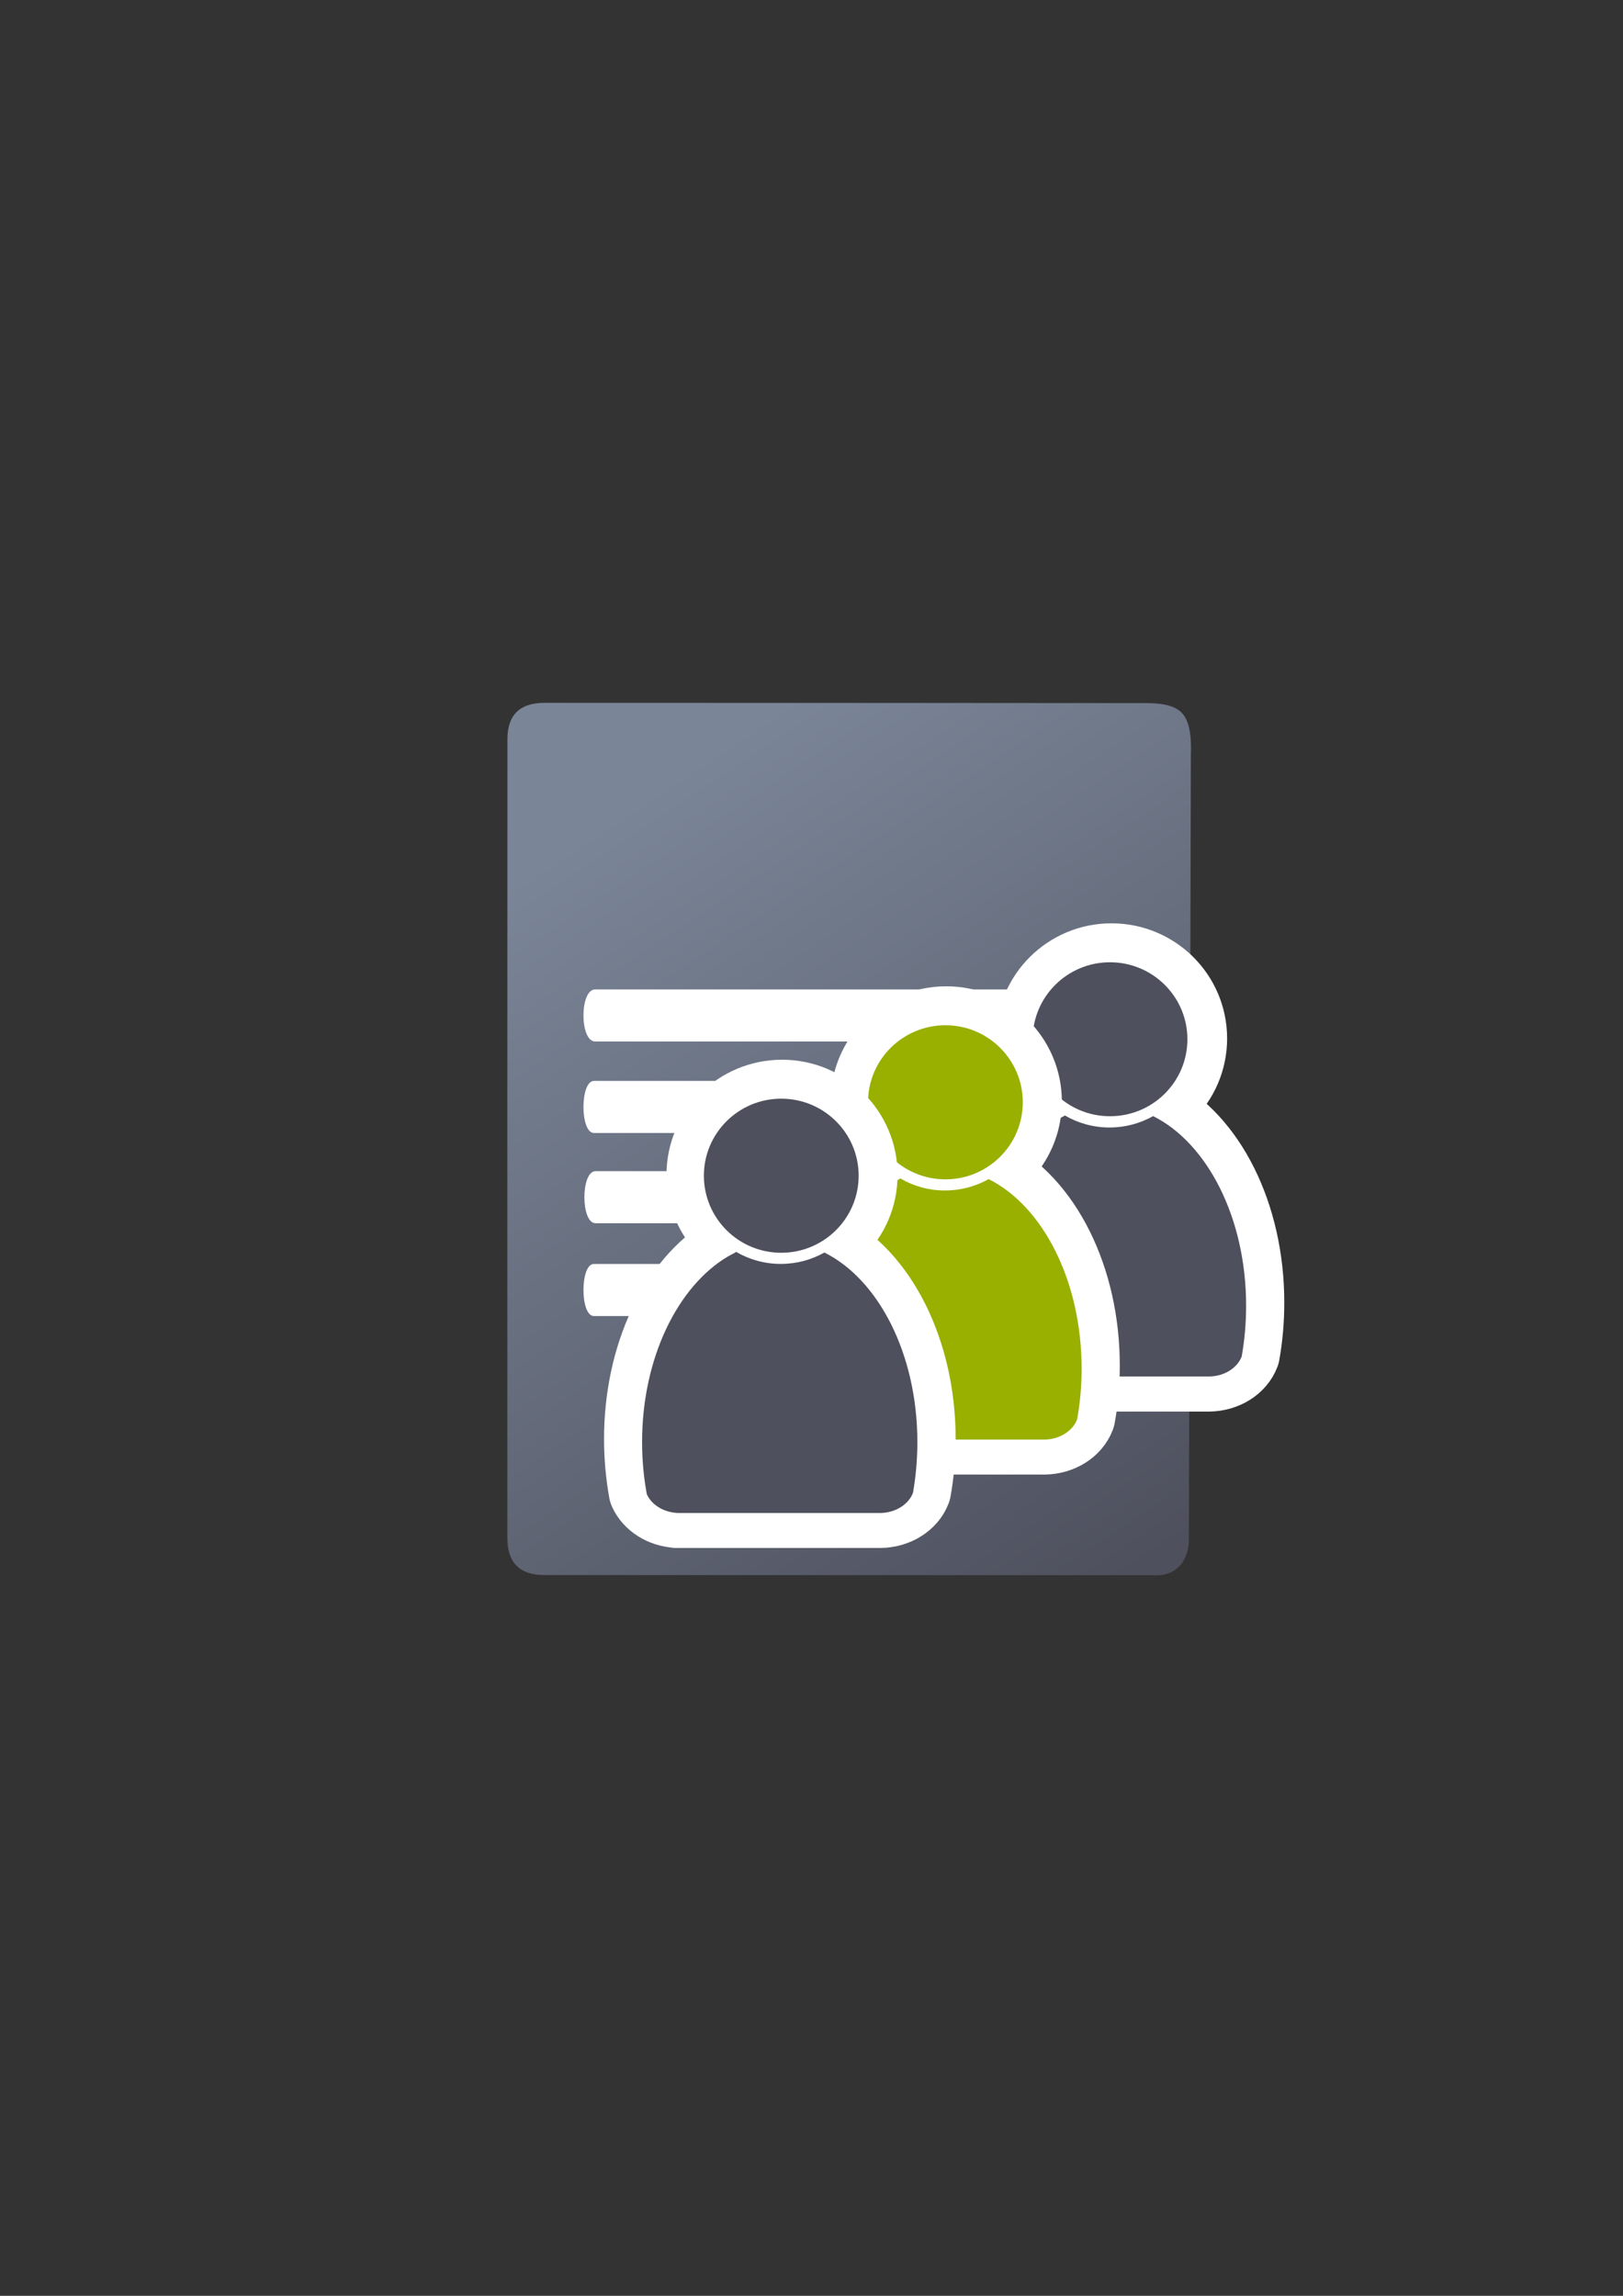 <?xml version="1.0" encoding="UTF-8" standalone="no"?>
<!-- Created with Inkscape (http://www.inkscape.org/) -->

<svg
   xmlns:dc="http://purl.org/dc/elements/1.1/"
   xmlns:cc="http://creativecommons.org/ns#"
   xmlns:rdf="http://www.w3.org/1999/02/22-rdf-syntax-ns#"
   xmlns:svg="http://www.w3.org/2000/svg"
   xmlns="http://www.w3.org/2000/svg"
   xmlns:xlink="http://www.w3.org/1999/xlink"
   xmlns:sodipodi="http://sodipodi.sourceforge.net/DTD/sodipodi-0.dtd"
   xmlns:inkscape="http://www.inkscape.org/namespaces/inkscape"
   width="210mm"
   height="297mm"
   viewBox="0 0 744.094 1052.362"
   id="svg2"
   version="1.1"
   inkscape:version="0.91 r13725"
   inkscape:export-xdpi="4"
   inkscape:export-ydpi="4"
   sodipodi:docname="list-all-participants.svg">
  <rect x="0" y="0" width="744.094" height="1052.362" fill="#333333" stroke="none"/>
  <defs
     id="defs4">
    <linearGradient
       inkscape:collect="always"
       id="linearGradient4195">
      <stop
         style="stop-color:#4e505d;stop-opacity:1"
         offset="0"
         id="stop4197" />
      <stop
         style="stop-color:#7a8597;stop-opacity:1"
         offset="1"
         id="stop4199" />
    </linearGradient>
    <linearGradient
       inkscape:collect="always"
       xlink:href="#linearGradient4195"
       id="linearGradient4201"
       x1="507"
       y1="681.406"
       x2="302"
       y2="373.406"
       gradientUnits="userSpaceOnUse" />
  </defs>
  <sodipodi:namedview
     id="base"
     pagecolor="#ffffff"
     bordercolor="#666666"
     borderopacity="1.0"
     inkscape:pageopacity="0.0"
     inkscape:pageshadow="2"
     inkscape:zoom="0.70710678"
     inkscape:cx="-16.221586"
     inkscape:cy="681.07166"
     inkscape:document-units="px"
     inkscape:current-layer="layer1"
     showgrid="false"
     showguides="true"
     inkscape:guide-bbox="true"
     inkscape:window-width="1280"
     inkscape:window-height="962"
     inkscape:window-x="-8"
     inkscape:window-y="-8"
     inkscape:window-maximized="1">
    <sodipodi:guide
       position="315.536,730.179"
       orientation="0,1"
       id="guide3338" />
    <sodipodi:guide
       position="351.25,330.179"
       orientation="0,1"
       id="guide3340" />
    <sodipodi:guide
       position="189.107,408.839"
       orientation="1,0"
       id="guide3344" />
    <inkscape:grid
       type="xygrid"
       id="grid3440" />
    <sodipodi:guide
       position="0,0"
       orientation="0,1"
       id="guide3405" />
    <sodipodi:guide
       position="214.125,684.5"
       orientation="1,0"
       id="guide3407" />
    <sodipodi:guide
       position="0,0"
       orientation="0,1"
       id="guide3409" />
    <sodipodi:guide
       position="589.045,378.302"
       orientation="1,0"
       id="guide3411" />
    <sodipodi:guide
       position="564,683.375"
       orientation="1,0"
       id="guide3413" />
  </sodipodi:namedview>
  <g
     inkscape:label="Ebene 1"
     inkscape:groupmode="layer"
     id="layer1">
    <rect
       style="fill:none;fill-rule:evenodd;stroke:none;stroke-width:1px;stroke-linecap:butt;stroke-linejoin:miter;stroke-opacity:1"
       id="rect3336"
       width="400"
       height="400"
       x="189.145"
       y="322.27"
       inkscape:export-xdpi="4.9499998"
       inkscape:export-ydpi="4.9499998" />
    <g
       id="g4214"
       transform="translate(-22.377,39.723)">
      <g
         id="g4184"
         transform="matrix(1.136,0,0,1.136,-34.715,-92.911)">
        <path
           style="fill:url(#linearGradient4201);fill-opacity:1;fill-rule:evenodd;stroke:none;stroke-width:1px;stroke-linecap:butt;stroke-linejoin:miter;stroke-opacity:1"
           d="m 270.023,330.424 c -5.011,-0.008 -8.767,1.226 -11.265,3.697 -2.498,2.471 -3.737,6.178 -3.716,11.115 -0.021,41.063 -0.032,96.594 -0.034,154.362 -0.002,57.768 0.005,117.773 0.018,167.782 -0.013,4.99 1.238,8.751 3.734,11.256 2.496,2.505 6.238,3.754 11.207,3.72 l 122.489,0.031 122.489,0.031 c 6.012,0.502 9.865,-1.595 12.178,-4.663 2.313,-3.067 3.087,-7.104 2.941,-10.48 l 0.4,-157.75 0.4,-157.75 c 0.189,-5.666 0.103,-13.508 -3.75,-17.42 -3.853,-3.911 -11.473,-3.891 -17.353,-3.831 0,0 -31.333,-0.029 -76.966,-0.056 -45.634,-0.027 -105.569,-0.053 -162.773,-0.047 z"
           id="path4244"
           inkscape:connector-curvature="0"
           sodipodi:nodetypes="cscscscccscccscscc" />
        <path
           style="fill:#ffffff;fill-opacity:1;stroke:none"
           d="m 290.453,446.061 c 62.479,0 124.959,0 187.438,0 4.725,-10e-6 4.725,21.008 0,21.008 -62.479,0 -124.959,0 -187.438,0 -6.3,-1e-5 -6.3,-21.008 0,-21.008 z"
           id="rect4248"
           inkscape:connector-curvature="0"
           sodipodi:nodetypes="ccccc"
           inkscape:export-xdpi="4.9499998"
           inkscape:export-ydpi="4.9499998" />
        <path
           style="fill:#ffffff;fill-opacity:1;stroke:none"
           d="m 289.966,482.98 c 56.035,0 112.071,0 168.106,0 4.238,-1e-5 4.238,21.008 0,21.008 -56.035,0 -112.071,0 -168.106,0 -5.651,-1e-5 -5.651,-21.008 0,-21.008 z"
           id="rect4248-4"
           inkscape:connector-curvature="0"
           sodipodi:nodetypes="ccccc"
           inkscape:export-xdpi="4.9499998"
           inkscape:export-ydpi="4.9499998" />
        <path
           style="fill:#ffffff;fill-opacity:1;stroke:none"
           d="m 290.611,519.395 c 59.597,0 119.193,0 178.79,0 4.507,-2e-5 4.507,21.008 0,21.008 -59.597,0 -119.193,0 -178.79,0 -6.01,-10e-6 -6.01,-21.008 0,-21.008 z"
           id="rect4248-1"
           inkscape:connector-curvature="0"
           sodipodi:nodetypes="ccccc"
           inkscape:export-xdpi="4.9499998"
           inkscape:export-ydpi="4.9499998" />
        <path
           style="fill:#ffffff;fill-opacity:1;stroke:none"
           d="m 289.928,556.838 c 55.527,0 111.053,0 166.58,0 4.199,-10e-6 4.199,21.008 0,21.008 -55.527,0 -111.053,0 -166.58,0 -5.599,-10e-6 -5.599,-21.008 0,-21.008 z"
           id="rect4248-1-5"
           inkscape:connector-curvature="0"
           sodipodi:nodetypes="ccccc"
           inkscape:transform-center-x="11.294007"
           inkscape:transform-center-y="-32.829958"
           inkscape:export-xdpi="4.9499998"
           inkscape:export-ydpi="4.9499998" />
      </g>
    </g>
    <path
       inkscape:connector-curvature="0"
       id="path4172"
       d="m 488.165,509.868 c -0.054,0.054 -0.109,0.109 -0.163,0.163 l -3.534,1.903 c -23.055,13.648 -39.312,46.653 -39.312,85.149 0,8.265 0.707,16.258 2.121,23.87 2.121,4.676 7.34,8.102 13.648,8.537 l 0,0.054 93.359,0 0,0 c 7.069,-0.109 12.995,-3.915 15.007,-9.189 1.305,-7.449 2.012,-15.225 2.012,-23.272 0,-40.345 -17.78,-74.546 -42.574,-86.943 -5.927,3.317 -12.778,5.22 -20.01,5.22 -7.504,0 -14.518,-2.012 -20.553,-5.492 z"
       style="fill:#767e8d;fill-opacity:1;fill-rule:evenodd;stroke:#ffffff;stroke-width:35px;stroke-linecap:round;stroke-linejoin:round;stroke-miterlimit:4;stroke-dasharray:none;stroke-opacity:1" />
    <path
       inkscape:connector-curvature="0"
       id="path4174"
       d="m 545.095,476.021 c 0,19.466 -15.876,35.288 -35.506,35.288 -19.575,0 -35.452,-15.823 -35.452,-35.288 0,-19.52 15.877,-35.288 35.452,-35.288 19.629,0 35.506,15.768 35.506,35.288 z"
       style="fill:#767e8d;fill-opacity:1;fill-rule:evenodd;stroke:#ffffff;stroke-width:35px;stroke-linecap:butt;stroke-linejoin:miter;stroke-miterlimit:4;stroke-dasharray:none;stroke-opacity:1" />
    <path
       inkscape:connector-curvature="0"
       id="path4176"
       d="m 488.165,511.282 c -0.054,0.054 -0.109,0.109 -0.163,0.163 l -3.534,1.957 c -23.109,13.648 -39.367,46.599 -39.367,85.095 0,8.265 0.761,16.258 2.175,23.925 2.066,4.622 7.34,8.047 13.593,8.537 l 0,0 93.414,0 0,0 c 7.069,-0.054 12.995,-3.915 15.007,-9.189 1.305,-7.449 2.012,-15.225 2.012,-23.272 0,-40.29 -17.835,-74.546 -42.628,-86.889 -5.927,3.317 -12.724,5.22 -20.01,5.22 -7.449,0 -14.463,-2.012 -20.499,-5.546 z"
       style="fill:#4e505d;fill-opacity:1;fill-rule:evenodd;stroke:none" />
    <path
       inkscape:connector-curvature="0"
       id="path4178"
       d="m 544.387,476.374 c 0,19.52 -15.876,35.288 -35.506,35.288 -19.575,0 -35.452,-15.768 -35.452,-35.288 0,-19.466 15.877,-35.288 35.452,-35.288 19.629,0 35.506,15.823 35.506,35.288 z"
       style="fill:#4e505d;fill-opacity:1;fill-rule:evenodd;stroke:none" />
    <path
       inkscape:connector-curvature="0"
       id="path4180"
       d="m 412.749,538.74 c -0.054,0.054 -0.109,0.109 -0.218,0.163 l -3.534,1.903 c -23.055,13.702 -39.312,46.652 -39.312,85.149 0,8.265 0.761,16.258 2.175,23.87 2.066,4.676 7.34,8.102 13.594,8.537 l 0,0.054 93.414,0 0,0 c 7.014,-0.109 12.941,-3.915 14.953,-9.189 1.359,-7.449 2.066,-15.225 2.066,-23.272 0,-40.291 -17.835,-74.546 -42.629,-86.943 -5.927,3.317 -12.724,5.274 -20.009,5.274 -7.449,0 -14.463,-2.066 -20.499,-5.546 z"
       style="fill:#767e8d;fill-opacity:1;fill-rule:evenodd;stroke:#ffffff;stroke-width:35px;stroke-linecap:round;stroke-linejoin:round;stroke-miterlimit:4;stroke-dasharray:none;stroke-opacity:1" />
    <path
       inkscape:connector-curvature="0"
       id="path4182"
       d="m 469.325,504.893 c 0,19.466 -15.932,35.289 -35.506,35.289 -19.629,0 -35.506,-15.823 -35.506,-35.289 0,-19.52 15.877,-35.289 35.506,-35.289 19.574,0 35.506,15.768 35.506,35.289 z"
       style="fill:#767e8d;fill-opacity:1;fill-rule:evenodd;stroke:#ffffff;stroke-width:35px;stroke-linecap:butt;stroke-linejoin:miter;stroke-miterlimit:4;stroke-dasharray:none;stroke-opacity:1" />
    <path
       inkscape:connector-curvature="0"
       id="path4184"
       d="m 412.749,540.154 c -0.109,0.054 -0.163,0.163 -0.218,0.218 l -3.534,1.903 c -23.055,13.648 -39.312,46.598 -39.312,85.095 0,8.265 0.761,16.312 2.175,23.925 2.066,4.676 7.286,8.102 13.594,8.537 l 0,0.054 93.359,0 0,0 c 7.069,-0.109 12.995,-3.969 15.007,-9.244 1.359,-7.395 2.066,-15.225 2.066,-23.272 0,-40.291 -17.835,-74.546 -42.629,-86.889 -5.927,3.317 -12.778,5.22 -20.009,5.22 -7.449,0 -14.463,-2.012 -20.499,-5.546 z"
       style="fill:#99b000;fill-opacity:1;fill-rule:evenodd;stroke:none" />
    <path
       inkscape:connector-curvature="0"
       id="path4186"
       d="m 468.917,505.246 c 0,19.52 -15.877,35.343 -35.451,35.343 -19.629,0 -35.506,-15.823 -35.506,-35.343 0,-19.466 15.877,-35.289 35.506,-35.289 19.574,0 35.451,15.823 35.451,35.289 z"
       style="fill:#99b000;fill-opacity:1;fill-rule:evenodd;stroke:none" />
    <path
       inkscape:connector-curvature="0"
       id="path4188"
       d="m 337.442,572.398 c -0.054,0.054 -0.109,0.109 -0.163,0.163 l -3.534,1.903 c -23.054,13.702 -39.312,46.652 -39.312,85.149 0,8.265 0.761,16.258 2.121,23.869 2.121,4.676 7.34,8.102 13.648,8.537 l 0,0.054 93.36,0 0,0 c 7.069,-0.109 12.995,-3.915 15.007,-9.189 1.305,-7.449 2.066,-15.224 2.066,-23.271 0,-40.291 -17.835,-74.547 -42.629,-86.943 -5.927,3.371 -12.778,5.274 -20.009,5.274 -7.504,0 -14.463,-2.066 -20.553,-5.546 z"
       style="fill:#767e8d;fill-opacity:1;fill-rule:evenodd;stroke:#ffffff;stroke-width:35px;stroke-linecap:round;stroke-linejoin:round;stroke-miterlimit:4;stroke-dasharray:none;stroke-opacity:1" />
    <path
       inkscape:connector-curvature="0"
       id="path4190"
       d="m 394.018,538.551 c 0,19.466 -15.877,35.289 -35.452,35.289 -19.629,0 -35.506,-15.823 -35.506,-35.289 0,-19.52 15.877,-35.289 35.506,-35.289 19.574,0 35.452,15.768 35.452,35.289 z"
       style="fill:#767e8d;fill-opacity:1;fill-rule:evenodd;stroke:#ffffff;stroke-width:35px;stroke-linecap:butt;stroke-linejoin:miter;stroke-miterlimit:4;stroke-dasharray:none;stroke-opacity:1" />
    <path
       inkscape:connector-curvature="0"
       id="path4192"
       d="m 337.442,573.812 c -0.054,0.054 -0.109,0.163 -0.163,0.218 l -3.534,1.903 c -23.054,13.647 -39.366,46.598 -39.366,85.095 0,8.265 0.761,16.312 2.175,23.924 2.121,4.676 7.34,8.102 13.648,8.537 l 0,0.054 93.36,0 0,0 c 7.069,-0.109 12.995,-3.969 15.007,-9.244 1.305,-7.394 2.012,-15.224 2.012,-23.271 0,-40.291 -17.78,-74.547 -42.629,-86.889 -5.872,3.317 -12.724,5.22 -19.955,5.22 -7.504,0 -14.518,-2.012 -20.553,-5.546 z"
       style="fill:#4e505d;fill-opacity:1;fill-rule:evenodd;stroke:none" />
    <path
       inkscape:connector-curvature="0"
       id="path4194"
       d="m 393.664,538.904 c 0,19.52 -15.877,35.343 -35.506,35.343 -19.575,0 -35.452,-15.823 -35.452,-35.343 0,-19.466 15.877,-35.289 35.452,-35.289 19.629,0 35.506,15.823 35.506,35.289 z"
       style="fill:#4e505d;fill-opacity:1;fill-rule:evenodd;stroke:none" />
  </g>
</svg>
